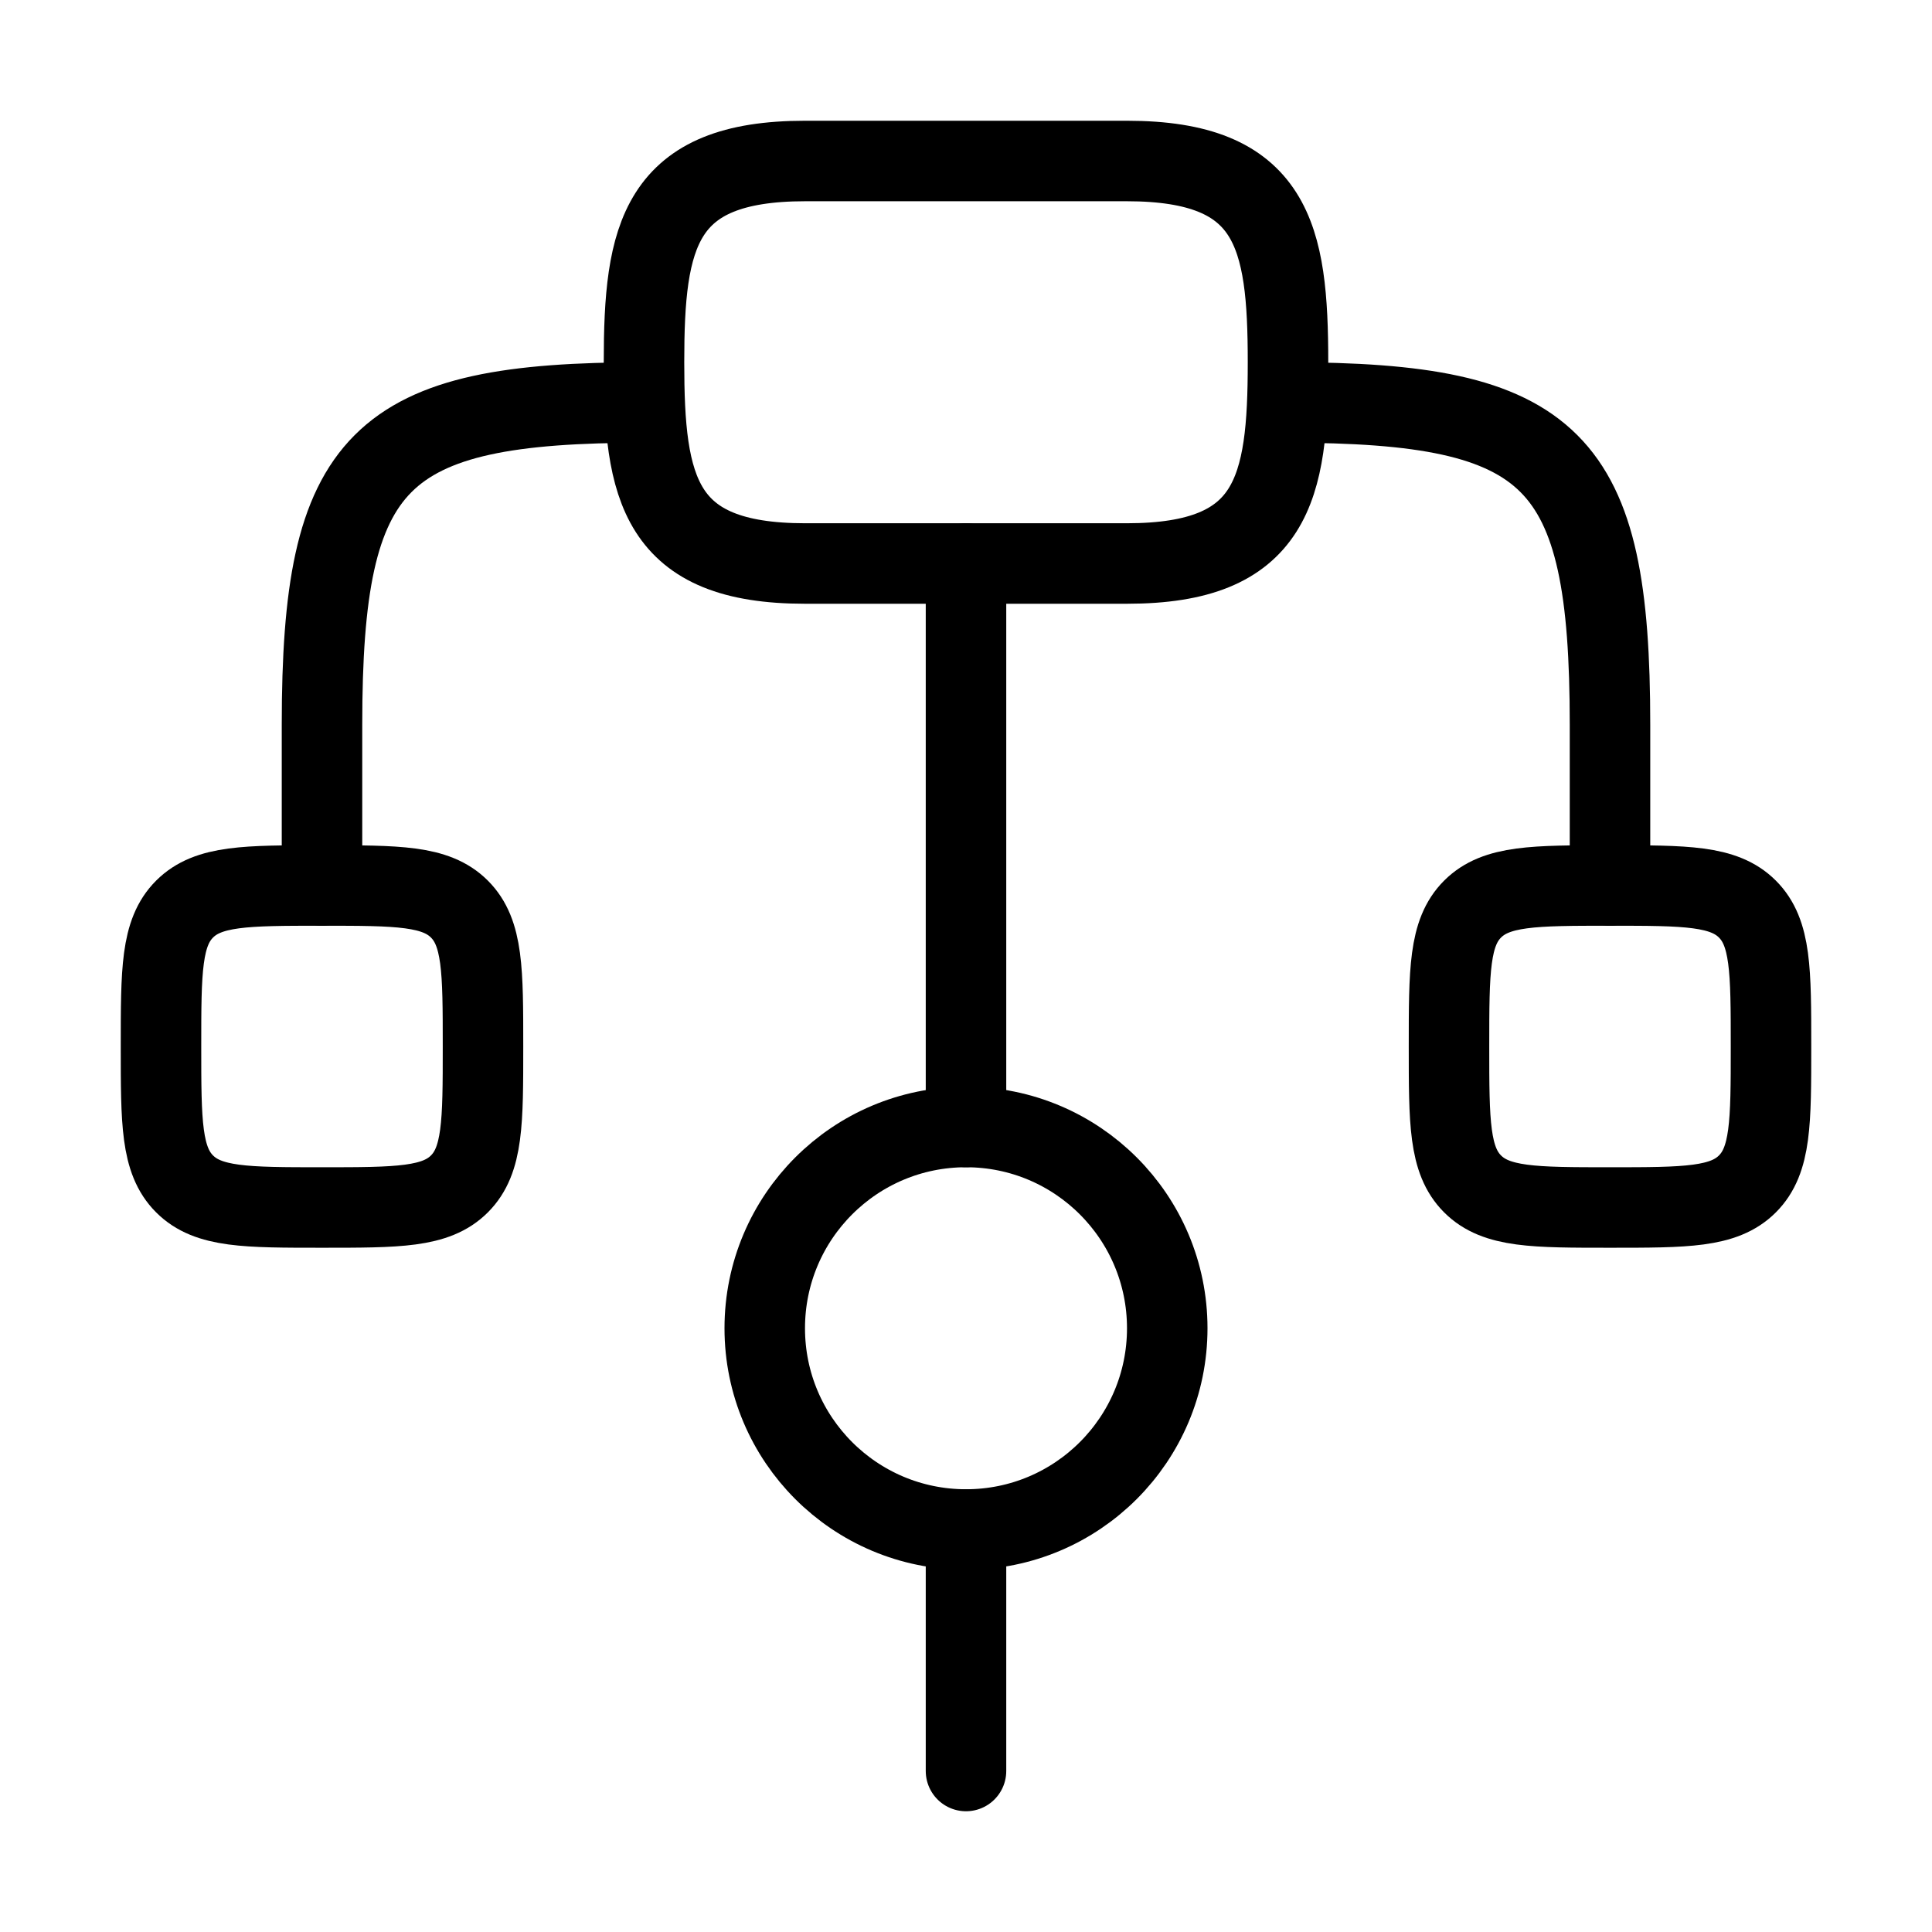 <svg xmlns="http://www.w3.org/2000/svg" viewBox="0 0 24 24" fill="none" stroke="currentColor" stroke-linecap="round" stroke-linejoin="round">
  <path d="M2 13C2 12.057 2 11.586 2.293 11.293C2.586 11 3.057 11 4 11C4.943 11 5.414 11 5.707 11.293C6 11.586 6 12.057 6 13C6 13.943 6 14.414 5.707 14.707C5.414 15 4.943 15 4 15C3.057 15 2.586 15 2.293 14.707C2 14.414 2 13.943 2 13Z" stroke="currentColor" key="k0" />
  <path d="M18 13C18 12.057 18 11.586 18.293 11.293C18.586 11 19.057 11 20 11C20.943 11 21.414 11 21.707 11.293C22 11.586 22 12.057 22 13C22 13.943 22 14.414 21.707 14.707C21.414 15 20.943 15 20 15C19.057 15 18.586 15 18.293 14.707C18 14.414 18 13.943 18 13Z" stroke="currentColor" key="k1" />
  <path d="M12 7V14M12 19V22M4 11V9C4 5.691 4.691 5 8 5M20 11V9C20 5.691 19.309 5 16 5" stroke="currentColor" key="k2" />
  <path d="M14.5 16.5C14.5 17.881 13.381 19 12 19C10.619 19 9.5 17.881 9.5 16.5C9.5 15.119 10.619 14 12 14C13.381 14 14.5 15.119 14.5 16.5Z" stroke="currentColor" key="k3" />
  <path d="M10 2H14C15.815 2 16 2.925 16 4.5C16 6.075 15.815 7 14 7H10C8.185 7 8 6.075 8 4.5C8 2.925 8.185 2 10 2Z" stroke="currentColor" key="k4" />
</svg>